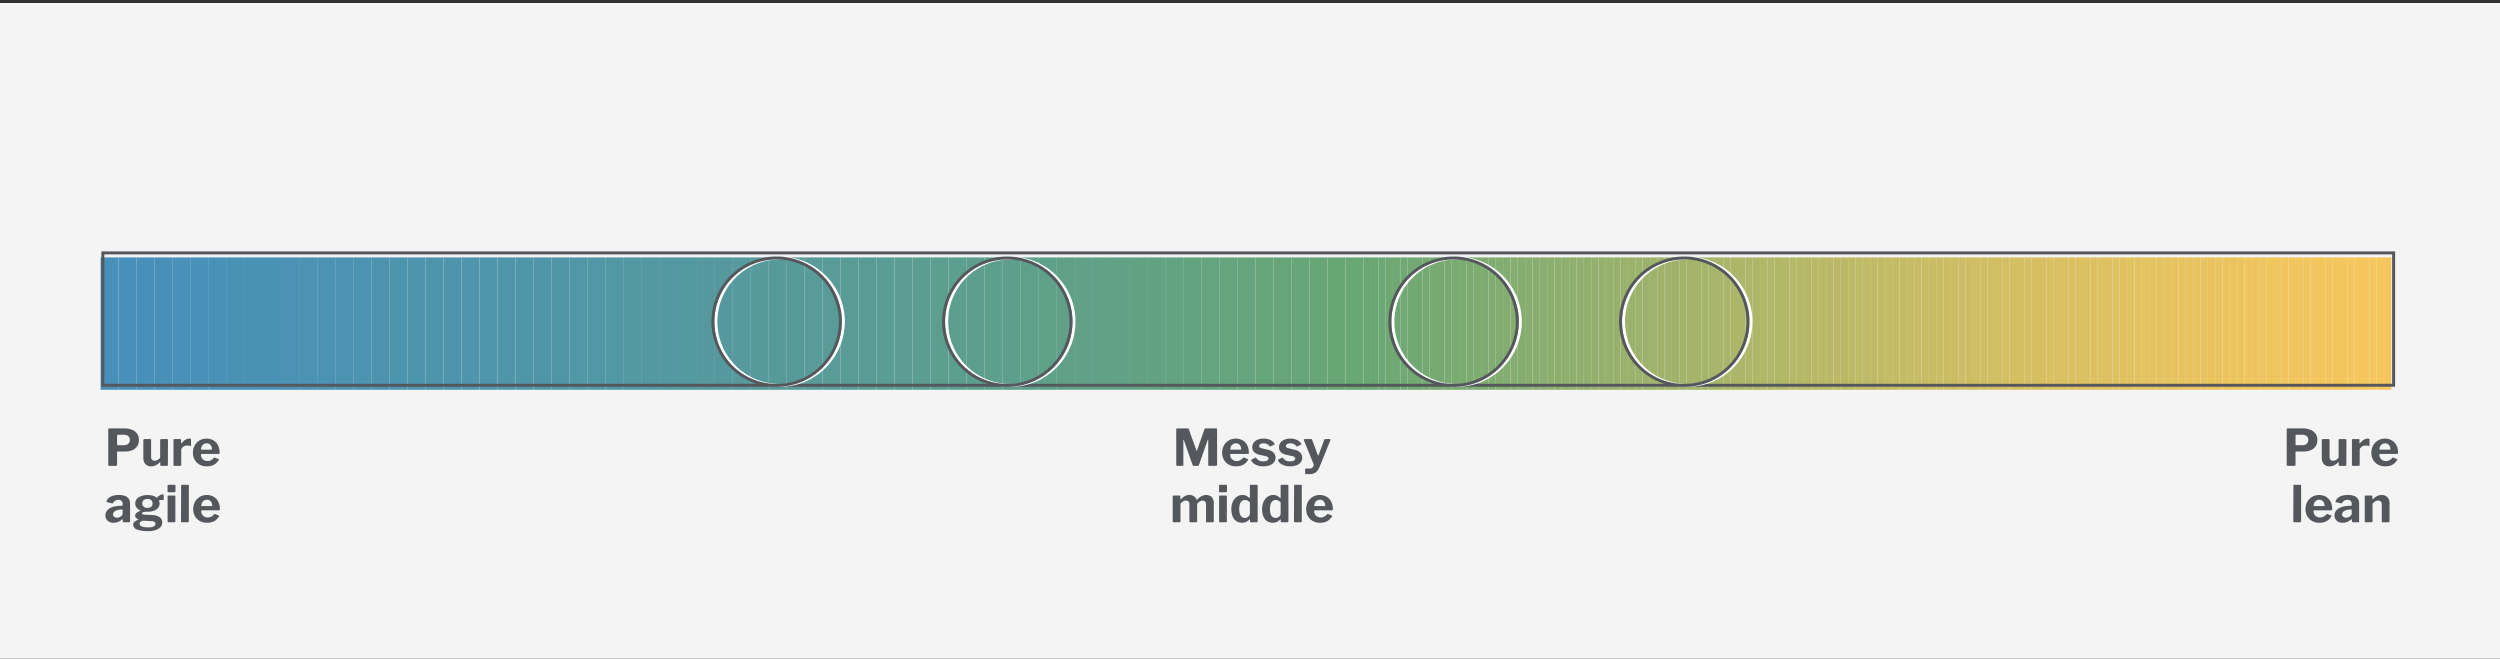 <svg xmlns="http://www.w3.org/2000/svg" xmlns:xlink="http://www.w3.org/1999/xlink" viewBox="0 0 841.89 221.793"><rect x="0" y="0" width="841.89" height="221.793" fill="#333333" stroke="none"/><defs><style>.cls-1{fill:none;}.cls-2{fill:#f4f4f5;}.cls-3{clip-path:url(#clip-path);}.cls-4{fill:#4890ba;}.cls-5{fill:#4890b9;}.cls-6{fill:#4990b9;}.cls-7{fill:#4991b8;}.cls-8{fill:#4991b7;}.cls-9{fill:#4a91b6;}.cls-10{fill:#4a92b5;}.cls-11{fill:#4b92b4;}.cls-12{fill:#4b92b3;}.cls-13{fill:#4c92b3;}.cls-14{fill:#4c93b2;}.cls-15{fill:#4c93b1;}.cls-16{fill:#4d93b0;}.cls-17{fill:#4d94af;}.cls-18{fill:#4d94ae;}.cls-19{fill:#4e94ad;}.cls-20{fill:#4f95ac;}.cls-21{fill:#4f95ab;}.cls-22{fill:#5095aa;}.cls-23{fill:#5096a9;}.cls-24{fill:#5196a8;}.cls-25{fill:#5196a7;}.cls-26{fill:#5197a6;}.cls-27{fill:#5297a5;}.cls-28{fill:#5297a4;}.cls-29{fill:#5398a3;}.cls-30{fill:#5398a2;}.cls-31{fill:#5498a1;}.cls-32{fill:#5499a0;}.cls-33{fill:#55999f;}.cls-34{fill:#55999e;}.cls-35{fill:#569a9d;}.cls-36{fill:#569a9c;}.cls-37{fill:#579a9a;}.cls-38{fill:#579b99;}.cls-39{fill:#589b98;}.cls-40{fill:#589b97;}.cls-41{fill:#599c96;}.cls-42{fill:#599c95;}.cls-43{fill:#5a9d94;}.cls-44{fill:#5b9d93;}.cls-45{fill:#5b9d91;}.cls-46{fill:#5c9e90;}.cls-47{fill:#5c9e8f;}.cls-48{fill:#5d9e8e;}.cls-49{fill:#5d9f8d;}.cls-50{fill:#5e9f8c;}.cls-51{fill:#5ea08a;}.cls-52{fill:#5fa089;}.cls-53{fill:#60a088;}.cls-54{fill:#60a187;}.cls-55{fill:#61a186;}.cls-56{fill:#61a284;}.cls-57{fill:#62a283;}.cls-58{fill:#62a282;}.cls-59{fill:#63a381;}.cls-60{fill:#64a37f;}.cls-61{fill:#64a47e;}.cls-62{fill:#65a47d;}.cls-63{fill:#65a47c;}.cls-64{fill:#66a57a;}.cls-65{fill:#67a579;}.cls-66{fill:#67a678;}.cls-67{fill:#68a677;}.cls-68{fill:#68a775;}.cls-69{fill:#69a774;}.cls-70{fill:#6aa774;}.cls-71{fill:#6ca874;}.cls-72{fill:#6da873;}.cls-73{fill:#6fa873;}.cls-74{fill:#70a973;}.cls-75{fill:#72a973;}.cls-76{fill:#73a972;}.cls-77{fill:#74aa72;}.cls-78{fill:#76aa72;}.cls-79{fill:#77aa72;}.cls-80{fill:#79aa71;}.cls-81{fill:#7aab71;}.cls-82{fill:#7bab71;}.cls-83{fill:#7dab71;}.cls-84{fill:#7eac71;}.cls-85{fill:#7fac70;}.cls-86{fill:#81ac70;}.cls-87{fill:#82ad70;}.cls-88{fill:#83ad70;}.cls-89{fill:#85ad6f;}.cls-90{fill:#86ad6f;}.cls-91{fill:#88ae6f;}.cls-92{fill:#89ae6f;}.cls-93{fill:#8aae6f;}.cls-94{fill:#8caf6e;}.cls-95{fill:#8daf6e;}.cls-96{fill:#8eaf6e;}.cls-97{fill:#8fb06e;}.cls-98{fill:#91b06d;}.cls-99{fill:#92b06d;}.cls-100{fill:#93b06d;}.cls-101{fill:#95b16d;}.cls-102{fill:#96b16d;}.cls-103{fill:#97b16c;}.cls-104{fill:#98b26c;}.cls-105{fill:#9ab26c;}.cls-106{fill:#9bb26c;}.cls-107{fill:#9cb26c;}.cls-108{fill:#9eb36b;}.cls-109{fill:#9fb36b;}.cls-110{fill:#a0b36b;}.cls-111{fill:#a1b36b;}.cls-112{fill:#a2b46b;}.cls-113{fill:#a4b46a;}.cls-114{fill:#a5b46a;}.cls-115{fill:#a6b56a;}.cls-116{fill:#a7b56a;}.cls-117{fill:#a9b56a;}.cls-118{fill:#aab569;}.cls-119{fill:#abb669;}.cls-120{fill:#acb669;}.cls-121{fill:#adb669;}.cls-122{fill:#aeb669;}.cls-123{fill:#b0b768;}.cls-124{fill:#b1b768;}.cls-125{fill:#b2b768;}.cls-126{fill:#b3b768;}.cls-127{fill:#b4b868;}.cls-128{fill:#b5b867;}.cls-129{fill:#b7b867;}.cls-130{fill:#b8b867;}.cls-131{fill:#b9b967;}.cls-132{fill:#bab967;}.cls-133{fill:#bbb967;}.cls-134{fill:#bcb966;}.cls-135{fill:#bdba66;}.cls-136{fill:#beba66;}.cls-137{fill:#bfba66;}.cls-138{fill:#c0ba66;}.cls-139{fill:#c1bb65;}.cls-140{fill:#c3bb65;}.cls-141{fill:#c4bb65;}.cls-142{fill:#c5bb65;}.cls-143{fill:#c6bc65;}.cls-144{fill:#c7bc65;}.cls-145{fill:#c8bc64;}.cls-146{fill:#c9bc64;}.cls-147{fill:#cabc64;}.cls-148{fill:#cbbd64;}.cls-149{fill:#ccbd64;}.cls-150{fill:#cdbd64;}.cls-151{fill:#cebd63;}.cls-152{fill:#cfbe63;}.cls-153{fill:#d0be63;}.cls-154{fill:#d1be63;}.cls-155{fill:#d2be63;}.cls-156{fill:#d3be63;}.cls-157{fill:#d4bf62;}.cls-158{fill:#d5bf62;}.cls-159{fill:#d6bf62;}.cls-160{fill:#d7bf62;}.cls-161{fill:#d8c062;}.cls-162{fill:#d9c062;}.cls-163{fill:#dac061;}.cls-164{fill:#dbc061;}.cls-165{fill:#dcc061;}.cls-166{fill:#dcc161;}.cls-167{fill:#ddc161;}.cls-168{fill:#dec161;}.cls-169{fill:#dfc161;}.cls-170{fill:#e0c160;}.cls-171{fill:#e1c160;}.cls-172{fill:#e1c260;}.cls-173{fill:#e2c260;}.cls-174{fill:#e3c260;}.cls-175{fill:#e4c260;}.cls-176{fill:#e5c260;}.cls-177{fill:#e5c360;}.cls-178{fill:#e6c35f;}.cls-179{fill:#e7c35f;}.cls-180{fill:#e8c35f;}.cls-181{fill:#e9c35f;}.cls-182{fill:#eac35f;}.cls-183{fill:#eac45f;}.cls-184{fill:#ebc45f;}.cls-185{fill:#ecc45f;}.cls-186{fill:#ecc45e;}.cls-187{fill:#edc45e;}.cls-188{fill:#eec45e;}.cls-189{fill:#efc55e;}.cls-190{fill:#f0c55e;}.cls-191{fill:#f1c55e;}.cls-192{fill:#f2c55e;}.cls-193{fill:#f2c55d;}.cls-194{fill:#f3c55d;}.cls-195{fill:#f3c65d;}.cls-196{fill:#f4c65d;}.cls-197{fill:#f5c65d;}.cls-198{fill:#54575c;}.cls-199{fill:#fff;}</style><clipPath id="clip-path"><rect class="cls-1" x="33.883" y="86.683" width="771.427" height="44.58"/></clipPath></defs><g id="Layer_3" data-name="Layer 3"><rect class="cls-2" y="1.016" width="841.89" height="220.777"/><g class="cls-3"><rect class="cls-4" x="33.883" y="86.683" width="6.076" height="44.58"/><rect class="cls-4" x="39.959" y="86.683" width="6.076" height="44.58"/><rect class="cls-5" x="46.035" y="86.683" width="6.076" height="44.58"/><rect class="cls-6" x="52.111" y="86.683" width="6.076" height="44.58"/><rect class="cls-7" x="58.187" y="86.683" width="6.076" height="44.58"/><rect class="cls-7" x="64.263" y="86.683" width="6.076" height="44.58"/><rect class="cls-8" x="70.339" y="86.683" width="6.076" height="44.58"/><rect class="cls-9" x="76.415" y="86.683" width="6.076" height="44.58"/><rect class="cls-9" x="82.491" y="86.683" width="6.076" height="44.58"/><rect class="cls-10" x="88.567" y="86.683" width="6.076" height="44.58"/><rect class="cls-11" x="94.643" y="86.683" width="6.076" height="44.58"/><rect class="cls-12" x="100.719" y="86.683" width="6.076" height="44.58"/><rect class="cls-13" x="106.794" y="86.683" width="6.076" height="44.58"/><rect class="cls-14" x="112.87" y="86.683" width="6.076" height="44.58"/><rect class="cls-15" x="118.946" y="86.683" width="6.076" height="44.58"/><rect class="cls-16" x="125.022" y="86.683" width="6.076" height="44.58"/><rect class="cls-17" x="131.098" y="86.683" width="6.076" height="44.58"/><rect class="cls-18" x="137.174" y="86.683" width="6.076" height="44.58"/><rect class="cls-19" x="143.25" y="86.683" width="6.076" height="44.58"/><rect class="cls-19" x="149.326" y="86.683" width="6.076" height="44.58"/><rect class="cls-20" x="155.402" y="86.683" width="6.076" height="44.58"/><rect class="cls-21" x="161.478" y="86.683" width="6.076" height="44.58"/><rect class="cls-22" x="167.554" y="86.683" width="6.076" height="44.58"/><rect class="cls-23" x="173.63" y="86.683" width="6.076" height="44.58"/><rect class="cls-24" x="179.706" y="86.683" width="6.076" height="44.58"/><rect class="cls-25" x="185.782" y="86.683" width="6.076" height="44.58"/><rect class="cls-26" x="191.858" y="86.683" width="6.076" height="44.58"/><rect class="cls-27" x="197.934" y="86.683" width="6.076" height="44.58"/><rect class="cls-28" x="204.01" y="86.683" width="6.076" height="44.58"/><rect class="cls-29" x="210.086" y="86.683" width="6.076" height="44.58"/><rect class="cls-30" x="216.162" y="86.683" width="6.076" height="44.58"/><rect class="cls-31" x="222.238" y="86.683" width="6.076" height="44.58"/><rect class="cls-32" x="228.314" y="86.683" width="6.076" height="44.58"/><rect class="cls-33" x="234.39" y="86.683" width="6.076" height="44.58"/><rect class="cls-34" x="240.466" y="86.683" width="6.076" height="44.58"/><rect class="cls-35" x="246.542" y="86.683" width="6.076" height="44.58"/><rect class="cls-36" x="252.618" y="86.683" width="6.076" height="44.58"/><rect class="cls-37" x="258.694" y="86.683" width="6.076" height="44.58"/><rect class="cls-38" x="264.77" y="86.683" width="6.076" height="44.58"/><rect class="cls-39" x="270.846" y="86.683" width="6.076" height="44.58"/><rect class="cls-40" x="276.922" y="86.683" width="6.076" height="44.58"/><rect class="cls-41" x="282.998" y="86.683" width="6.076" height="44.58"/><rect class="cls-42" x="289.074" y="86.683" width="6.076" height="44.58"/><rect class="cls-43" x="295.15" y="86.683" width="6.076" height="44.58"/><rect class="cls-44" x="301.226" y="86.683" width="6.076" height="44.58"/><rect class="cls-45" x="307.302" y="86.683" width="6.076" height="44.58"/><rect class="cls-46" x="313.378" y="86.683" width="6.076" height="44.58"/><rect class="cls-47" x="319.454" y="86.683" width="6.076" height="44.58"/><rect class="cls-48" x="325.53" y="86.683" width="6.076" height="44.58"/><rect class="cls-49" x="331.606" y="86.683" width="6.076" height="44.58"/><rect class="cls-50" x="337.681" y="86.683" width="6.076" height="44.58"/><rect class="cls-51" x="343.757" y="86.683" width="6.076" height="44.58"/><rect class="cls-52" x="349.833" y="86.683" width="6.076" height="44.58"/><rect class="cls-53" x="355.909" y="86.683" width="6.076" height="44.58"/><rect class="cls-54" x="361.985" y="86.683" width="6.076" height="44.58"/><rect class="cls-55" x="368.061" y="86.683" width="6.076" height="44.58"/><rect class="cls-56" x="374.137" y="86.683" width="6.076" height="44.58"/><rect class="cls-57" x="380.213" y="86.683" width="6.076" height="44.58"/><rect class="cls-58" x="386.289" y="86.683" width="6.076" height="44.58"/><rect class="cls-59" x="392.365" y="86.683" width="6.076" height="44.58"/><rect class="cls-60" x="398.441" y="86.683" width="6.076" height="44.58"/><rect class="cls-61" x="404.517" y="86.683" width="6.076" height="44.58"/><rect class="cls-62" x="410.593" y="86.683" width="6.076" height="44.58"/><rect class="cls-63" x="416.669" y="86.683" width="6.076" height="44.58"/><rect class="cls-64" x="422.745" y="86.683" width="6.076" height="44.58"/><rect class="cls-65" x="428.821" y="86.683" width="6.076" height="44.58"/><rect class="cls-66" x="434.897" y="86.683" width="6.076" height="44.58"/><rect class="cls-67" x="440.973" y="86.683" width="6.076" height="44.58"/><rect class="cls-68" x="447.049" y="86.683" width="6.076" height="44.58"/><rect class="cls-69" x="453.125" y="86.683" width="6.076" height="44.58"/><rect class="cls-69" x="459.201" y="86.683" width="2.472" height="44.58"/><rect class="cls-70" x="461.673" y="86.683" width="2.472" height="44.58"/><rect class="cls-71" x="464.145" y="86.683" width="2.472" height="44.58"/><rect class="cls-72" x="466.618" y="86.683" width="2.472" height="44.58"/><rect class="cls-73" x="469.09" y="86.683" width="2.472" height="44.58"/><rect class="cls-74" x="471.562" y="86.683" width="2.472" height="44.58"/><rect class="cls-75" x="474.034" y="86.683" width="2.472" height="44.58"/><rect class="cls-76" x="476.506" y="86.683" width="2.472" height="44.58"/><rect class="cls-77" x="478.979" y="86.683" width="2.472" height="44.58"/><rect class="cls-78" x="481.451" y="86.683" width="2.472" height="44.58"/><rect class="cls-79" x="483.923" y="86.683" width="2.472" height="44.58"/><rect class="cls-80" x="486.395" y="86.683" width="2.472" height="44.58"/><rect class="cls-81" x="488.867" y="86.683" width="2.472" height="44.58"/><rect class="cls-82" x="491.34" y="86.683" width="2.472" height="44.58"/><rect class="cls-83" x="493.812" y="86.683" width="2.472" height="44.58"/><rect class="cls-84" x="496.284" y="86.683" width="2.472" height="44.58"/><rect class="cls-85" x="498.756" y="86.683" width="2.472" height="44.58"/><rect class="cls-86" x="501.229" y="86.683" width="2.472" height="44.58"/><rect class="cls-87" x="503.701" y="86.683" width="2.472" height="44.58"/><rect class="cls-88" x="506.173" y="86.683" width="2.472" height="44.58"/><rect class="cls-89" x="508.645" y="86.683" width="2.472" height="44.58"/><rect class="cls-90" x="511.117" y="86.683" width="2.472" height="44.58"/><rect class="cls-91" x="513.59" y="86.683" width="2.472" height="44.58"/><rect class="cls-92" x="516.062" y="86.683" width="2.472" height="44.58"/><rect class="cls-93" x="518.534" y="86.683" width="2.472" height="44.58"/><rect class="cls-94" x="521.006" y="86.683" width="2.472" height="44.58"/><rect class="cls-95" x="523.478" y="86.683" width="2.472" height="44.58"/><rect class="cls-96" x="525.951" y="86.683" width="2.472" height="44.58"/><rect class="cls-97" x="528.423" y="86.683" width="2.472" height="44.58"/><rect class="cls-98" x="530.895" y="86.683" width="2.472" height="44.58"/><rect class="cls-99" x="533.367" y="86.683" width="2.472" height="44.58"/><rect class="cls-100" x="535.839" y="86.683" width="2.472" height="44.58"/><rect class="cls-101" x="538.312" y="86.683" width="2.472" height="44.58"/><rect class="cls-102" x="540.784" y="86.683" width="2.472" height="44.58"/><rect class="cls-103" x="543.256" y="86.683" width="2.472" height="44.58"/><rect class="cls-104" x="545.728" y="86.683" width="2.472" height="44.58"/><rect class="cls-105" x="548.2" y="86.683" width="2.472" height="44.58"/><rect class="cls-106" x="550.673" y="86.683" width="2.472" height="44.58"/><rect class="cls-107" x="553.145" y="86.683" width="2.472" height="44.58"/><rect class="cls-108" x="555.617" y="86.683" width="2.472" height="44.58"/><rect class="cls-109" x="558.089" y="86.683" width="2.472" height="44.58"/><rect class="cls-110" x="560.562" y="86.683" width="2.472" height="44.58"/><rect class="cls-111" x="563.034" y="86.683" width="2.472" height="44.58"/><rect class="cls-112" x="565.506" y="86.683" width="2.472" height="44.58"/><rect class="cls-113" x="567.978" y="86.683" width="2.472" height="44.58"/><rect class="cls-114" x="570.45" y="86.683" width="2.472" height="44.58"/><rect class="cls-115" x="572.923" y="86.683" width="2.472" height="44.58"/><rect class="cls-116" x="575.395" y="86.683" width="2.472" height="44.58"/><rect class="cls-117" x="577.867" y="86.683" width="2.472" height="44.58"/><rect class="cls-118" x="580.339" y="86.683" width="2.472" height="44.58"/><rect class="cls-119" x="582.811" y="86.683" width="2.472" height="44.58"/><rect class="cls-120" x="585.284" y="86.683" width="2.472" height="44.58"/><rect class="cls-121" x="587.756" y="86.683" width="2.472" height="44.58"/><rect class="cls-122" x="590.228" y="86.683" width="2.472" height="44.58"/><rect class="cls-123" x="592.7" y="86.683" width="2.472" height="44.58"/><rect class="cls-124" x="595.172" y="86.683" width="2.472" height="44.58"/><rect class="cls-125" x="597.645" y="86.683" width="2.472" height="44.58"/><rect class="cls-126" x="600.117" y="86.683" width="2.472" height="44.58"/><rect class="cls-127" x="602.589" y="86.683" width="2.472" height="44.58"/><rect class="cls-128" x="605.061" y="86.683" width="2.472" height="44.58"/><rect class="cls-129" x="607.533" y="86.683" width="2.472" height="44.58"/><rect class="cls-130" x="610.006" y="86.683" width="2.472" height="44.58"/><rect class="cls-131" x="612.478" y="86.683" width="2.472" height="44.58"/><rect class="cls-132" x="614.95" y="86.683" width="2.472" height="44.58"/><rect class="cls-133" x="617.422" y="86.683" width="2.472" height="44.58"/><rect class="cls-134" x="619.894" y="86.683" width="2.472" height="44.58"/><rect class="cls-135" x="622.367" y="86.683" width="2.472" height="44.58"/><rect class="cls-136" x="624.839" y="86.683" width="2.472" height="44.58"/><rect class="cls-137" x="627.311" y="86.683" width="2.472" height="44.58"/><rect class="cls-138" x="629.783" y="86.683" width="2.472" height="44.58"/><rect class="cls-139" x="632.256" y="86.683" width="2.472" height="44.58"/><rect class="cls-140" x="634.728" y="86.683" width="2.472" height="44.58"/><rect class="cls-141" x="637.2" y="86.683" width="2.472" height="44.58"/><rect class="cls-142" x="639.672" y="86.683" width="2.472" height="44.58"/><rect class="cls-143" x="642.144" y="86.683" width="2.472" height="44.58"/><rect class="cls-144" x="644.617" y="86.683" width="2.472" height="44.58"/><rect class="cls-145" x="647.089" y="86.683" width="2.472" height="44.58"/><rect class="cls-146" x="649.561" y="86.683" width="2.472" height="44.58"/><rect class="cls-147" x="652.033" y="86.683" width="2.472" height="44.58"/><rect class="cls-148" x="654.505" y="86.683" width="2.472" height="44.58"/><rect class="cls-149" x="656.978" y="86.683" width="2.472" height="44.58"/><rect class="cls-150" x="659.45" y="86.683" width="2.472" height="44.58"/><rect class="cls-151" x="661.922" y="86.683" width="2.472" height="44.58"/><rect class="cls-152" x="664.394" y="86.683" width="2.472" height="44.58"/><rect class="cls-153" x="666.866" y="86.683" width="2.472" height="44.58"/><rect class="cls-154" x="669.339" y="86.683" width="2.472" height="44.58"/><rect class="cls-155" x="671.811" y="86.683" width="2.472" height="44.58"/><rect class="cls-156" x="674.283" y="86.683" width="2.472" height="44.58"/><rect class="cls-157" x="676.755" y="86.683" width="2.472" height="44.58"/><rect class="cls-157" x="679.227" y="86.683" width="2.472" height="44.58"/><rect class="cls-158" x="681.7" y="86.683" width="2.472" height="44.58"/><rect class="cls-159" x="684.172" y="86.683" width="2.472" height="44.58"/><rect class="cls-160" x="686.644" y="86.683" width="2.472" height="44.58"/><rect class="cls-161" x="689.116" y="86.683" width="2.472" height="44.58"/><rect class="cls-162" x="691.589" y="86.683" width="2.472" height="44.58"/><rect class="cls-163" x="694.061" y="86.683" width="2.472" height="44.58"/><rect class="cls-164" x="696.533" y="86.683" width="2.472" height="44.58"/><rect class="cls-165" x="699.005" y="86.683" width="2.472" height="44.58"/><rect class="cls-166" x="701.477" y="86.683" width="2.472" height="44.58"/><rect class="cls-167" x="703.95" y="86.683" width="2.472" height="44.58"/><rect class="cls-168" x="706.422" y="86.683" width="2.472" height="44.58"/><rect class="cls-169" x="708.894" y="86.683" width="2.472" height="44.58"/><rect class="cls-170" x="711.366" y="86.683" width="2.472" height="44.58"/><rect class="cls-171" x="713.838" y="86.683" width="2.472" height="44.58"/><rect class="cls-172" x="716.311" y="86.683" width="2.472" height="44.58"/><rect class="cls-173" x="718.783" y="86.683" width="2.472" height="44.58"/><rect class="cls-174" x="721.255" y="86.683" width="2.472" height="44.58"/><rect class="cls-175" x="723.727" y="86.683" width="2.472" height="44.58"/><rect class="cls-176" x="726.199" y="86.683" width="2.472" height="44.58"/><rect class="cls-177" x="728.672" y="86.683" width="2.472" height="44.58"/><rect class="cls-178" x="731.144" y="86.683" width="2.472" height="44.58"/><rect class="cls-179" x="733.616" y="86.683" width="2.472" height="44.58"/><rect class="cls-180" x="736.088" y="86.683" width="2.472" height="44.58"/><rect class="cls-180" x="738.56" y="86.683" width="2.472" height="44.58"/><rect class="cls-181" x="741.033" y="86.683" width="2.472" height="44.58"/><rect class="cls-182" x="743.505" y="86.683" width="2.472" height="44.58"/><rect class="cls-183" x="745.977" y="86.683" width="2.472" height="44.58"/><rect class="cls-184" x="748.449" y="86.683" width="2.472" height="44.58"/><rect class="cls-185" x="750.922" y="86.683" width="2.472" height="44.58"/><rect class="cls-186" x="753.394" y="86.683" width="2.472" height="44.58"/><rect class="cls-187" x="755.866" y="86.683" width="2.472" height="44.58"/><rect class="cls-187" x="758.338" y="86.683" width="2.472" height="44.58"/><rect class="cls-188" x="760.81" y="86.683" width="2.472" height="44.58"/><rect class="cls-189" x="763.283" y="86.683" width="2.472" height="44.58"/><rect class="cls-189" x="765.755" y="86.683" width="2.472" height="44.58"/><rect class="cls-190" x="768.227" y="86.683" width="2.472" height="44.58"/><rect class="cls-190" x="770.699" y="86.683" width="2.472" height="44.58"/><rect class="cls-191" x="773.171" y="86.683" width="2.472" height="44.58"/><rect class="cls-191" x="775.644" y="86.683" width="2.472" height="44.58"/><rect class="cls-192" x="778.116" y="86.683" width="2.472" height="44.58"/><rect class="cls-193" x="780.588" y="86.683" width="2.472" height="44.58"/><rect class="cls-194" x="783.06" y="86.683" width="2.472" height="44.58"/><rect class="cls-195" x="785.532" y="86.683" width="2.472" height="44.58"/><rect class="cls-195" x="788.005" y="86.683" width="2.472" height="44.58"/><rect class="cls-196" x="790.477" y="86.683" width="2.472" height="44.58"/><rect class="cls-196" x="792.949" y="86.683" width="2.472" height="44.58"/><rect class="cls-196" x="795.421" y="86.683" width="2.472" height="44.58"/><rect class="cls-197" x="797.893" y="86.683" width="2.472" height="44.58"/><rect class="cls-197" x="800.366" y="86.683" width="2.472" height="44.58"/><rect class="cls-197" x="802.838" y="86.683" width="2.472" height="44.58"/></g><path class="cls-198" d="M806.569,130.245H34.141V84.665H806.569Zm-771.428-1H805.569V85.665H35.141Z"/><path class="cls-198" d="M46.182,150.303a3.701,3.701,0,0,1-1.624,1.301,6.017,6.017,0,0,1-2.388.441H39.62a.165.165,0,0,0-.187.188v4.25q0,.391-.442.391H36.815a.295.295,0,0,1-.356-.34V144.582c0-.215.09-.323.271-.323H41.83a7.054,7.054,0,0,1,2.491.425,3.954,3.954,0,0,1,1.793,1.292,3.535,3.535,0,0,1,.663,2.211A3.627,3.627,0,0,1,46.182,150.303Zm-2.72-3.146a1.518,1.518,0,0,0-.731-.569,2.971,2.971,0,0,0-1.088-.187H39.757c-.216,0-.323.096-.323.289v2.906c0,.216.079.323.238.323h2.091a2.05,2.05,0,0,0,1.428-.476,1.675,1.675,0,0,0,.527-1.31A1.729,1.729,0,0,0,43.463,147.157Z"/><path class="cls-198" d="M53.076,154.876a3.673,3.673,0,0,0,.858-.723v-5.899q0-.391.442-.391h1.836a.316.316,0,0,1,.357.356l-.034,8.348q0,.306-.272.306H54.241c-.17,0-.256-.096-.256-.289v-.833c0-.068-.017-.11-.051-.127-.034-.018-.079.003-.136.059a4.705,4.705,0,0,1-1.42,1.046,3.645,3.645,0,0,1-1.504.314,2.717,2.717,0,0,1-1.335-.323,2.317,2.317,0,0,1-.926-.943,3.003,3.003,0,0,1-.341-1.471v-6.034a.361.361,0,0,1,.408-.408h1.887q.324,0,.323.356v5.712a1.242,1.242,0,0,0,.314.893,1.148,1.148,0,0,0,.876.332A1.906,1.906,0,0,0,53.076,154.876Z"/><path class="cls-198" d="M58.507,156.788a.346.346,0,0,1-.085-.255v-8.347q0-.324.272-.323h1.989c.181,0,.271.096.271.289v1.003a.117.117,0,0,0,.077.127q.076.026.161-.076a4.143,4.143,0,0,1,.773-.799,3.751,3.751,0,0,1,.893-.527,2.311,2.311,0,0,1,.867-.187c.408,0,.611.096.611.289v1.972c0,.182-.085.255-.255.221a3.363,3.363,0,0,0-.629-.11c-.215-.017-.402-.025-.561-.025a1.89,1.89,0,0,0-.638.119,2.034,2.034,0,0,0-.604.34,2.162,2.162,0,0,0-.442.476.966.966,0,0,0-.17.544v4.965q0,.391-.441.391H58.779A.373.373,0,0,1,58.507,156.788Z"/><path class="cls-198" d="M67.968,154.246a2.023,2.023,0,0,0,.799.748,2.394,2.394,0,0,0,1.131.264,2.462,2.462,0,0,0,1.131-.264,3.554,3.554,0,0,0,1.045-.875.245.245,0,0,1,.119-.076.386.386,0,0,1,.188.059l1.224.511c.158.067.176.182.051.34a5.561,5.561,0,0,1-1.139,1.241,3.739,3.739,0,0,1-1.317.654,6.248,6.248,0,0,1-1.624.195,4.762,4.762,0,0,1-2.362-.578,4.278,4.278,0,0,1-1.641-1.606,4.565,4.565,0,0,1-.604-2.354,5.007,5.007,0,0,1,.62-2.541,4.438,4.438,0,0,1,1.657-1.675,4.783,4.783,0,0,1,4.573-.025,4.059,4.059,0,0,1,1.556,1.623,5.337,5.337,0,0,1,.569,2.567.962.962,0,0,1-.034.289c-.022.067-.107.107-.255.119H67.874a.179.179,0,0,0-.152.067.338.338,0,0,0-.051.204A2.081,2.081,0,0,0,67.968,154.246Zm3.12-2.813a.424.424,0,0,0,.237-.042c.034-.028.051-.094.051-.195a2.127,2.127,0,0,0-.195-.867,1.879,1.879,0,0,0-.578-.739,1.544,1.544,0,0,0-.978-.298,1.873,1.873,0,0,0-1.003.272,1.785,1.785,0,0,0-.68.756A2.448,2.448,0,0,0,67.704,151.416Z"/><path class="cls-198" d="M39.773,175.763a3.802,3.802,0,0,1-1.505.28,2.842,2.842,0,0,1-2.031-.697,2.342,2.342,0,0,1-.739-1.784,2.523,2.523,0,0,1,.595-1.666,3.854,3.854,0,0,1,1.7-1.114,8.356,8.356,0,0,1,2.635-.434l.595-.051a.356.356,0,0,0,.188-.051.201.201,0,0,0,.085-.188v-.356a1.352,1.352,0,0,0-.374-1.012,1.473,1.473,0,0,0-1.071-.365,2.187,2.187,0,0,0-.978.229,1.89,1.89,0,0,0-.79.79.289.289,0,0,1-.119.153.466.466,0,0,1-.255,0l-1.7-.391a.245.245,0,0,1-.145-.111c-.028-.051-.009-.161.06-.331a2.813,2.813,0,0,1,1.471-1.487,6.103,6.103,0,0,1,2.575-.484,5.822,5.822,0,0,1,2.244.356,2.466,2.466,0,0,1,1.207.995,2.888,2.888,0,0,1,.374,1.487V175.499a.474.474,0,0,1-.068.289.312.312,0,0,1-.255.085h-1.751a.276.276,0,0,1-.264-.136.825.825,0,0,1-.093-.34l-.034-.374c-.023-.204-.147-.21-.374-.018A4.273,4.273,0,0,1,39.773,175.763Zm1.267-4.19-.477.034a4.307,4.307,0,0,0-.884.127,3.387,3.387,0,0,0-.799.306,1.863,1.863,0,0,0-.587.493,1.103,1.103,0,0,0-.229.688.994.994,0,0,0,.357.808,1.496,1.496,0,0,0,.986.298,1.972,1.972,0,0,0,.756-.136,2.347,2.347,0,0,0,.569-.323,2.406,2.406,0,0,0,.408-.442.789.789,0,0,0,.153-.459v-1.104C41.295,171.669,41.21,171.572,41.04,171.572Z"/><path class="cls-198" d="M55.039,166.557a.382.382,0,0,1,.093.289V168.002a.441.441,0,0,1-.102.332.323.323,0,0,1-.289.059,3.967,3.967,0,0,0-.434-.042,1.437,1.437,0,0,0-.365.025q-.46.069-.34.391c.022.103.054.216.093.341a1.382,1.382,0,0,1,.06.425,2.38,2.38,0,0,1-.45,1.402,3.01,3.01,0,0,1-1.368,1.012,6.073,6.073,0,0,1-2.278.374,6.177,6.177,0,0,0-1.088.076,1.533,1.533,0,0,0-.587.204.353.353,0,0,0-.179.28.329.329,0,0,0,.264.314,3.17,3.17,0,0,0,.808.128l2.431.136a4.364,4.364,0,0,1,2.533.765,2.109,2.109,0,0,1,.799,1.7,2.448,2.448,0,0,1-1.224,2.108,6.526,6.526,0,0,1-3.604.815,9.655,9.655,0,0,1-3.706-.544,1.76,1.76,0,0,1-1.241-1.648,1.191,1.191,0,0,1,.459-.969,3.927,3.927,0,0,1,1.173-.63c.147-.057.147-.118,0-.187a2.334,2.334,0,0,1-.705-.502,1.056,1.056,0,0,1-.281-.756.982.982,0,0,1,.222-.621,2.367,2.367,0,0,1,.595-.519,4.402,4.402,0,0,1,.833-.407.233.233,0,0,0,.119-.094c.022-.04-.006-.076-.085-.11a3.109,3.109,0,0,1-1.225-.952,2.235,2.235,0,0,1-.425-1.36,2.4,2.4,0,0,1,1.097-2.04,5.498,5.498,0,0,1,3.204-.782,5.662,5.662,0,0,1,1.615.204,3.087,3.087,0,0,1,1.105.562.371.371,0,0,0,.246.076.294.294,0,0,0,.213-.11,2.736,2.736,0,0,1,.526-.493,3.06,3.06,0,0,1,.646-.356,1.637,1.637,0,0,1,.595-.137A.353.353,0,0,1,55.039,166.557Zm-6.656,8.807a1.544,1.544,0,0,0-.646.102,1.36,1.36,0,0,0-.51.34.727.727,0,0,0-.204.511.93.93,0,0,0,.289.68,1.949,1.949,0,0,0,.935.442,7.862,7.862,0,0,0,1.734.152,3.899,3.899,0,0,0,1.759-.314.975.975,0,0,0,.604-.893.753.753,0,0,0-.331-.611,1.796,1.796,0,0,0-1.012-.289Zm2.576-4.752a1.397,1.397,0,0,0,.416-1.028,1.542,1.542,0,0,0-.416-1.113,1.759,1.759,0,0,0-1.317-.434,1.811,1.811,0,0,0-1.293.434,1.465,1.465,0,0,0-.459,1.113,1.334,1.334,0,0,0,.459,1.028,1.855,1.855,0,0,0,1.293.417A1.801,1.801,0,0,0,50.959,170.611Z"/><path class="cls-198" d="M59.094,165.35q0,.426-.459.426H56.799a.355.355,0,0,1-.298-.103.474.474,0,0,1-.076-.289v-1.785c0-.227.096-.34.289-.34h2.108c.181,0,.271.108.271.323Zm-.034,10.115a.412.412,0,0,1-.102.314.53.53,0,0,1-.357.094H56.815a.395.395,0,0,1-.297-.085.402.402,0,0,1-.077-.272v-8.329q0-.324.272-.323h2.091c.17,0,.255.096.255.289Z"/><path class="cls-198" d="M63.582,175.465a.408.408,0,0,1-.103.314.525.525,0,0,1-.356.094H61.32q-.374,0-.374-.357l.052-11.934c0-.215.09-.323.271-.323H63.327c.17,0,.255.103.255.307Z"/><path class="cls-198" d="M68.06,173.246a2.023,2.023,0,0,0,.799.748,2.394,2.394,0,0,0,1.131.264,2.462,2.462,0,0,0,1.131-.264,3.554,3.554,0,0,0,1.045-.875.245.245,0,0,1,.119-.076.386.386,0,0,1,.188.059l1.224.511c.158.067.176.182.051.34a5.561,5.561,0,0,1-1.139,1.241,3.739,3.739,0,0,1-1.317.654,6.248,6.248,0,0,1-1.624.195,4.762,4.762,0,0,1-2.362-.578A4.278,4.278,0,0,1,65.664,173.858a4.565,4.565,0,0,1-.604-2.354,5.007,5.007,0,0,1,.62-2.541,4.438,4.438,0,0,1,1.657-1.675,4.783,4.783,0,0,1,4.573-.025,4.06,4.06,0,0,1,1.556,1.623,5.337,5.337,0,0,1,.569,2.567.962.962,0,0,1-.034.289c-.022.067-.107.107-.255.119H67.967a.179.179,0,0,0-.152.067.338.338,0,0,0-.051.204A2.081,2.081,0,0,0,68.06,173.246Zm3.12-2.813a.424.424,0,0,0,.237-.042c.034-.028.051-.094.051-.195a2.127,2.127,0,0,0-.195-.867,1.879,1.879,0,0,0-.578-.739,1.544,1.544,0,0,0-.978-.298,1.873,1.873,0,0,0-1.003.272,1.785,1.785,0,0,0-.68.756,2.448,2.448,0,0,0-.238,1.097Z"/><path class="cls-198" d="M396.105,156.483V144.583c0-.215.096-.323.288-.323H399.913a.556.556,0,0,1,.271.051.363.363,0,0,1,.137.204l2.566,7.123c.034.103.074.15.119.145.045-.005.085-.054.119-.145l2.448-6.986q.101-.391.374-.392h3.655c.17,0,.255.103.255.307v11.899c0,.272-.143.408-.426.408h-2.192a.296.296,0,0,1-.357-.34v-8.466c0-.079-.02-.116-.06-.11-.039.005-.07.048-.093.127l-2.976,8.517a.363.363,0,0,1-.356.272h-1.411a.357.357,0,0,1-.374-.272l-2.941-8.397c-.034-.103-.07-.147-.11-.136-.04.011-.06.062-.06.152v8.348a.36.36,0,0,1-.06.237.326.326,0,0,1-.246.068H396.462C396.224,156.874,396.105,156.744,396.105,156.483Z"/><path class="cls-198" d="M414.575,154.247a2.023,2.023,0,0,0,.799.748,2.394,2.394,0,0,0,1.131.264,2.462,2.462,0,0,0,1.131-.264,3.555,3.555,0,0,0,1.045-.875.245.245,0,0,1,.119-.076.386.386,0,0,1,.188.059l1.224.511c.158.067.176.182.051.34a5.561,5.561,0,0,1-1.139,1.241,3.739,3.739,0,0,1-1.317.654,6.247,6.247,0,0,1-1.624.195,4.762,4.762,0,0,1-2.362-.578,4.278,4.278,0,0,1-1.641-1.606,4.565,4.565,0,0,1-.604-2.354,5.007,5.007,0,0,1,.62-2.541,4.438,4.438,0,0,1,1.657-1.675,4.783,4.783,0,0,1,4.573-.025,4.06,4.06,0,0,1,1.556,1.623,5.337,5.337,0,0,1,.569,2.567.962.962,0,0,1-.034.289c-.022.067-.107.107-.255.119h-5.78a.179.179,0,0,0-.152.067.338.338,0,0,0-.051.204A2.081,2.081,0,0,0,414.575,154.247Zm3.12-2.813a.424.424,0,0,0,.237-.042c.034-.028.051-.094.051-.195a2.127,2.127,0,0,0-.195-.867,1.879,1.879,0,0,0-.578-.739,1.544,1.544,0,0,0-.978-.298,1.873,1.873,0,0,0-1.003.272,1.785,1.785,0,0,0-.68.756,2.449,2.449,0,0,0-.238,1.097Z"/><path class="cls-198" d="M426.722,149.564a2.464,2.464,0,0,0-1.207-.272,2.124,2.124,0,0,0-1.062.246.75.75,0,0,0-.434.672.628.628,0,0,0,.17.417,1.621,1.621,0,0,0,.782.348l1.955.477a3.51,3.51,0,0,1,2.006,1.054,2.522,2.522,0,0,1,.595,1.632,2.42,2.42,0,0,1-.519,1.564,3.285,3.285,0,0,1-1.437.994,5.908,5.908,0,0,1-2.107.349,5.628,5.628,0,0,1-2.567-.535,3.277,3.277,0,0,1-1.479-1.335.455.455,0,0,1-.068-.229.169.169,0,0,1,.103-.161l1.155-.595a.541.541,0,0,1,.264-.077.233.233,0,0,1,.162.094,3.539,3.539,0,0,0,.526.578,2.259,2.259,0,0,0,.766.434,3.296,3.296,0,0,0,1.155.145,3.106,3.106,0,0,0,.858-.11,1.427,1.427,0,0,0,.604-.323.673.673,0,0,0,.222-.502.653.653,0,0,0-.238-.501,2.133,2.133,0,0,0-.884-.366l-1.751-.374a4.056,4.056,0,0,1-1.93-.909,2.131,2.131,0,0,1-.654-1.623,2.655,2.655,0,0,1,.45-1.53,3.002,3.002,0,0,1,1.317-1.046,5.118,5.118,0,0,1,2.074-.382,4.906,4.906,0,0,1,2.235.476,3.248,3.248,0,0,1,1.352,1.139.833.833,0,0,1,.102.213c.023.074-.017.139-.118.195l-1.225.596a.327.327,0,0,1-.212.025.366.366,0,0,1-.179-.128A2.486,2.486,0,0,0,426.722,149.564Z"/><path class="cls-198" d="M435.731,149.564a2.464,2.464,0,0,0-1.207-.272,2.124,2.124,0,0,0-1.062.246.75.75,0,0,0-.434.672.628.628,0,0,0,.17.417,1.621,1.621,0,0,0,.782.348l1.955.477a3.51,3.51,0,0,1,2.006,1.054,2.521,2.521,0,0,1,.595,1.632,2.42,2.42,0,0,1-.519,1.564,3.285,3.285,0,0,1-1.437.994,5.908,5.908,0,0,1-2.107.349,5.628,5.628,0,0,1-2.567-.535,3.277,3.277,0,0,1-1.479-1.335.455.455,0,0,1-.068-.229.169.169,0,0,1,.103-.161l1.155-.595a.541.541,0,0,1,.264-.077.233.233,0,0,1,.162.094,3.539,3.539,0,0,0,.526.578,2.259,2.259,0,0,0,.766.434,3.296,3.296,0,0,0,1.155.145,3.106,3.106,0,0,0,.858-.11,1.427,1.427,0,0,0,.604-.323.673.673,0,0,0,.222-.502.653.653,0,0,0-.238-.501,2.132,2.132,0,0,0-.884-.366l-1.751-.374a4.056,4.056,0,0,1-1.93-.909,2.131,2.131,0,0,1-.654-1.623,2.655,2.655,0,0,1,.45-1.53,3.002,3.002,0,0,1,1.317-1.046,5.118,5.118,0,0,1,2.074-.382,4.906,4.906,0,0,1,2.235.476,3.248,3.248,0,0,1,1.352,1.139.833.833,0,0,1,.102.213c.023.074-.017.139-.118.195l-1.225.596a.327.327,0,0,1-.212.025.366.366,0,0,1-.179-.128A2.486,2.486,0,0,0,435.731,149.564Z"/><path class="cls-198" d="M439.744,159.628a.261.261,0,0,1-.238-.271v-1.31a.243.243,0,0,1,.103-.187.632.632,0,0,1,.391-.085h1.156a1.157,1.157,0,0,0,.587-.153,1.377,1.377,0,0,0,.425-.374,1.438,1.438,0,0,0,.229-.476.632.632,0,0,0-.034-.459l-3.264-8.041a.29.29,0,0,1,.008-.281.282.282,0,0,1,.264-.127h2.143a.385.385,0,0,1,.237.076.364.364,0,0,1,.136.213l1.888,5.065c.034.103.079.156.136.162s.107-.054.153-.179l1.87-5.066a.77.77,0,0,1,.152-.195.32.32,0,0,1,.222-.076h1.462a.245.245,0,0,1,.237.127.27.27,0,0,1,0,.264l-3.484,8.619a7.424,7.424,0,0,1-.74,1.437,3.081,3.081,0,0,1-.841.85,2.878,2.878,0,0,1-1.046.408,7.527,7.527,0,0,1-1.386.11A4.043,4.043,0,0,1,439.744,159.628Z"/><path class="cls-198" d="M394.914,175.534V167.188q0-.324.272-.323h2.04c.17,0,.255.096.255.289v.833a.142.142,0,0,0,.06.136c.04.022.088,0,.145-.068a8.213,8.213,0,0,1,.884-.714,4.075,4.075,0,0,1,.936-.484,2.965,2.965,0,0,1,1.02-.179,2.623,2.623,0,0,1,1.539.434,2.322,2.322,0,0,1,.875,1.147.087.087,0,0,0,.094.06.242.242,0,0,0,.127-.076,5.909,5.909,0,0,1,.893-.791,4.435,4.435,0,0,1,1.028-.552,3.024,3.024,0,0,1,1.071-.204,2.513,2.513,0,0,1,1.896.73,2.766,2.766,0,0,1,.706,2.006v6.035a.361.361,0,0,1-.408.408h-1.888a.338.338,0,0,1-.246-.076.368.368,0,0,1-.076-.264v-5.746a1.229,1.229,0,0,0-.307-.893,1.151,1.151,0,0,0-.866-.314,1.534,1.534,0,0,0-.63.136,3.029,3.029,0,0,0-.561.323,2.579,2.579,0,0,0-.442.408.572.572,0,0,0-.152.229.806.806,0,0,0-.034.246v5.542a.361.361,0,0,1-.408.408h-1.87a.338.338,0,0,1-.246-.076.368.368,0,0,1-.077-.264v-5.746a1.228,1.228,0,0,0-.306-.893,1.177,1.177,0,0,0-.884-.314,1.741,1.741,0,0,0-.936.264,4.076,4.076,0,0,0-.884.79v5.849q0,.391-.441.391h-1.819Q394.914,175.874,394.914,175.534Z"/><path class="cls-198" d="M413.189,165.351q0,.426-.459.426h-1.836a.355.355,0,0,1-.298-.103.474.474,0,0,1-.076-.289v-1.785c0-.227.096-.34.289-.34h2.108c.181,0,.271.108.271.323Zm-.034,10.115a.412.412,0,0,1-.102.314.53.53,0,0,1-.357.094H410.911a.395.395,0,0,1-.297-.085.402.402,0,0,1-.077-.272v-8.329q0-.324.272-.323h2.091c.17,0,.255.096.255.289Z"/><path class="cls-198" d="M421.052,175.798a.299.299,0,0,1-.11-.264v-.477c0-.079-.022-.124-.068-.136a.211.211,0,0,0-.17.068,6.192,6.192,0,0,1-.611.501,2.905,2.905,0,0,1-.8.399,3.647,3.647,0,0,1-2.906-.356,3.404,3.404,0,0,1-1.259-1.539,6.283,6.283,0,0,1-.459-2.558,5.79,5.79,0,0,1,.502-2.491,4.102,4.102,0,0,1,1.352-1.657,3.19,3.19,0,0,1,1.87-.595,3.098,3.098,0,0,1,1.207.221,3.494,3.494,0,0,1,1.02.68c.091.068.162.094.213.077.051-.018.076-.088.076-.213v-3.893q0-.306.272-.307h2.074c.181,0,.271.108.271.323V175.517a.373.373,0,0,1-.085.272.43.43,0,0,1-.306.085h-1.836A.427.427,0,0,1,421.052,175.798Zm-.9-7.208a1.779,1.779,0,0,0-.876-.213,1.732,1.732,0,0,0-1.012.314,1.994,1.994,0,0,0-.696.978,5.055,5.055,0,0,0-.247,1.734,5.113,5.113,0,0,0,.247,1.751,1.935,1.935,0,0,0,.68.96,1.715,1.715,0,0,0,.994.298,1.641,1.641,0,0,0,.851-.221,1.776,1.776,0,0,0,.595-.562,1.289,1.289,0,0,0,.221-.714V169.21A3.069,3.069,0,0,0,420.151,168.59Z"/><path class="cls-198" d="M431.404,175.798a.299.299,0,0,1-.11-.264v-.477c0-.079-.022-.124-.068-.136a.211.211,0,0,0-.17.068,6.193,6.193,0,0,1-.611.501,2.905,2.905,0,0,1-.8.399,3.647,3.647,0,0,1-2.906-.356,3.404,3.404,0,0,1-1.259-1.539,6.283,6.283,0,0,1-.459-2.558,5.79,5.79,0,0,1,.502-2.491,4.102,4.102,0,0,1,1.352-1.657,3.189,3.189,0,0,1,1.87-.595,3.098,3.098,0,0,1,1.207.221,3.494,3.494,0,0,1,1.02.68c.091.068.162.094.213.077.051-.018.076-.088.076-.213v-3.893q0-.306.272-.307h2.074c.181,0,.271.108.271.323V175.517a.373.373,0,0,1-.085.272.43.43,0,0,1-.306.085h-1.836A.427.427,0,0,1,431.404,175.798Zm-.9-7.208a1.779,1.779,0,0,0-.876-.213,1.732,1.732,0,0,0-1.012.314,1.994,1.994,0,0,0-.696.978,5.055,5.055,0,0,0-.247,1.734,5.113,5.113,0,0,0,.247,1.751,1.935,1.935,0,0,0,.68.96,1.715,1.715,0,0,0,.994.298,1.641,1.641,0,0,0,.851-.221,1.776,1.776,0,0,0,.595-.562,1.289,1.289,0,0,0,.221-.714V169.21A3.069,3.069,0,0,0,430.504,168.59Z"/><path class="cls-198" d="M438.384,175.466a.408.408,0,0,1-.103.314.525.525,0,0,1-.356.094H436.122q-.374,0-.374-.357l.052-11.934c0-.215.09-.323.271-.323h2.058c.17,0,.255.103.255.307Z"/><path class="cls-198" d="M442.862,173.247a2.023,2.023,0,0,0,.799.748,2.394,2.394,0,0,0,1.131.264,2.462,2.462,0,0,0,1.131-.264,3.555,3.555,0,0,0,1.045-.875.245.245,0,0,1,.119-.076.386.386,0,0,1,.188.059l1.224.511c.158.067.176.182.051.34a5.561,5.561,0,0,1-1.139,1.241,3.739,3.739,0,0,1-1.317.654,6.247,6.247,0,0,1-1.624.195,4.762,4.762,0,0,1-2.362-.578,4.278,4.278,0,0,1-1.641-1.606,4.565,4.565,0,0,1-.604-2.354,5.007,5.007,0,0,1,.62-2.541,4.438,4.438,0,0,1,1.657-1.675,4.783,4.783,0,0,1,4.573-.025,4.06,4.06,0,0,1,1.556,1.623,5.337,5.337,0,0,1,.569,2.567.962.962,0,0,1-.034.289c-.022.067-.107.107-.255.119h-5.78a.179.179,0,0,0-.152.067.338.338,0,0,0-.051.204A2.081,2.081,0,0,0,442.862,173.247Zm3.12-2.813a.424.424,0,0,0,.237-.042c.034-.028.051-.094.051-.195a2.127,2.127,0,0,0-.195-.867,1.879,1.879,0,0,0-.578-.739,1.544,1.544,0,0,0-.978-.298,1.873,1.873,0,0,0-1.003.272,1.785,1.785,0,0,0-.68.756,2.449,2.449,0,0,0-.238,1.097Z"/><path class="cls-198" d="M779.788,150.303a3.699,3.699,0,0,1-1.625,1.301,6.012,6.012,0,0,1-2.387.441h-2.551a.166.166,0,0,0-.188.188v4.25c0,.261-.146.391-.441.391h-2.176a.296.296,0,0,1-.357-.34V144.583c0-.215.09-.323.271-.323h5.1a7.055,7.055,0,0,1,2.492.425,3.959,3.959,0,0,1,1.793,1.292,3.541,3.541,0,0,1,.662,2.211A3.627,3.627,0,0,1,779.788,150.303Zm-2.721-3.146a1.52,1.52,0,0,0-.73-.569,2.975,2.975,0,0,0-1.088-.187h-1.887c-.217,0-.324.096-.324.289v2.906c0,.216.08.323.238.323h2.092a2.052,2.052,0,0,0,1.428-.476,1.675,1.675,0,0,0,.527-1.31A1.729,1.729,0,0,0,777.067,147.158Z"/><path class="cls-198" d="M786.681,154.876a3.678,3.678,0,0,0,.859-.723v-5.899c0-.261.146-.391.441-.391h1.836a.316.316,0,0,1,.357.356l-.033,8.348c0,.204-.092.306-.273.306h-2.021c-.17,0-.256-.096-.256-.289v-.833c0-.068-.018-.11-.051-.127-.035-.018-.08.003-.137.059a4.692,4.692,0,0,1-1.42,1.046,3.638,3.638,0,0,1-1.504.314,2.714,2.714,0,0,1-1.334-.323,2.317,2.317,0,0,1-.926-.943,2.993,2.993,0,0,1-.342-1.471V148.272a.361.361,0,0,1,.408-.408h1.887c.217,0,.324.119.324.356v5.712a1.238,1.238,0,0,0,.314.893,1.146,1.146,0,0,0,.875.332A1.901,1.901,0,0,0,786.681,154.876Z"/><path class="cls-198" d="M792.112,156.789a.346.346,0,0,1-.086-.255V148.187c0-.216.092-.323.273-.323H794.288c.182,0,.271.096.271.289v1.003a.116.116,0,0,0,.078.127c.051.018.104-.008.16-.076a4.143,4.143,0,0,1,.773-.799,3.771,3.771,0,0,1,.893-.527,2.319,2.319,0,0,1,.867-.187c.408,0,.611.096.611.289v1.972c0,.182-.084.255-.254.221a3.391,3.391,0,0,0-.629-.11c-.215-.017-.402-.025-.561-.025a1.89,1.89,0,0,0-.639.119,2.046,2.046,0,0,0-.604.34,2.156,2.156,0,0,0-.441.476.966.966,0,0,0-.17.544v4.965c0,.261-.148.391-.441.391h-1.82A.371.371,0,0,1,792.112,156.789Z"/><path class="cls-198" d="M801.573,154.247a2.016,2.016,0,0,0,.799.748,2.391,2.391,0,0,0,1.131.264,2.465,2.465,0,0,0,1.131-.264,3.567,3.567,0,0,0,1.045-.875.241.241,0,0,1,.119-.076.391.391,0,0,1,.188.059l1.223.511c.158.067.176.182.051.34a5.538,5.538,0,0,1-1.139,1.241,3.735,3.735,0,0,1-1.316.654,6.25,6.25,0,0,1-1.625.195,4.758,4.758,0,0,1-2.361-.578,4.264,4.264,0,0,1-1.641-1.606,4.565,4.565,0,0,1-.604-2.354,5.006,5.006,0,0,1,.619-2.541,4.441,4.441,0,0,1,1.658-1.675,4.781,4.781,0,0,1,4.572-.025,4.062,4.062,0,0,1,1.557,1.623,5.348,5.348,0,0,1,.568,2.567,1.001,1.001,0,0,1-.033.289c-.023.067-.107.107-.256.119h-5.779a.177.177,0,0,0-.152.067.332.332,0,0,0-.051.204A2.072,2.072,0,0,0,801.573,154.247Zm3.119-2.813a.428.428,0,0,0,.238-.042.265.265,0,0,0,.051-.195,2.127,2.127,0,0,0-.195-.867,1.887,1.887,0,0,0-.578-.739,1.547,1.547,0,0,0-.979-.298,1.872,1.872,0,0,0-1.002.272,1.785,1.785,0,0,0-.68.756,2.435,2.435,0,0,0-.238,1.097Z"/><path class="cls-198" d="M774.917,175.465a.408.408,0,0,1-.102.314.53.53,0,0,1-.357.094h-1.803c-.248,0-.373-.119-.373-.357l.051-11.934c0-.215.09-.323.271-.323H774.663c.17,0,.254.103.254.307Z"/><path class="cls-198" d="M779.395,173.247a2.029,2.029,0,0,0,.799.748,2.396,2.396,0,0,0,1.131.264,2.459,2.459,0,0,0,1.131-.264,3.542,3.542,0,0,0,1.045-.875.249.249,0,0,1,.119-.076.38.38,0,0,1,.188.059l1.225.511c.158.067.176.182.051.34a5.585,5.585,0,0,1-1.139,1.241,3.743,3.743,0,0,1-1.318.654,6.245,6.245,0,0,1-1.623.195,4.766,4.766,0,0,1-2.363-.578,4.291,4.291,0,0,1-1.641-1.606,4.565,4.565,0,0,1-.604-2.354,5.007,5.007,0,0,1,.621-2.541,4.436,4.436,0,0,1,1.656-1.675,4.785,4.785,0,0,1,4.574-.025,4.057,4.057,0,0,1,1.555,1.623,5.326,5.326,0,0,1,.57,2.567.927.927,0,0,1-.035.289c-.021.067-.107.107-.254.119h-5.781a.182.182,0,0,0-.152.067.345.345,0,0,0-.051.204A2.09,2.09,0,0,0,779.395,173.247Zm3.121-2.813a.42.42,0,0,0,.236-.042c.035-.028.051-.094.051-.195a2.127,2.127,0,0,0-.195-.867,1.87,1.87,0,0,0-.578-.739,1.541,1.541,0,0,0-.977-.298,1.874,1.874,0,0,0-1.004.272,1.785,1.785,0,0,0-.68.756,2.462,2.462,0,0,0-.238,1.097Z"/><path class="cls-198" d="M790.429,175.763a3.793,3.793,0,0,1-1.504.28,2.84,2.84,0,0,1-2.031-.697,2.339,2.339,0,0,1-.74-1.784,2.524,2.524,0,0,1,.596-1.666,3.856,3.856,0,0,1,1.699-1.114,8.356,8.356,0,0,1,2.635-.434l.596-.051a.356.356,0,0,0,.188-.051.2.2,0,0,0,.084-.188v-.356a1.355,1.355,0,0,0-.373-1.012,1.475,1.475,0,0,0-1.072-.365,2.18,2.18,0,0,0-.977.23,1.886,1.886,0,0,0-.791.79.284.284,0,0,1-.119.153.462.462,0,0,1-.254,0l-1.701-.391a.248.248,0,0,1-.145-.111c-.027-.051-.008-.161.061-.331a2.813,2.813,0,0,1,1.471-1.487,6.095,6.095,0,0,1,2.574-.484,5.815,5.815,0,0,1,2.244.356,2.466,2.466,0,0,1,1.207.995,2.879,2.879,0,0,1,.375,1.487v5.967a.474.474,0,0,1-.068.289.314.314,0,0,1-.256.085h-1.75a.276.276,0,0,1-.264-.136.841.841,0,0,1-.094-.34l-.033-.374q-.035-.306-.375-.018A4.273,4.273,0,0,1,790.429,175.763Zm1.268-4.19-.477.034a4.316,4.316,0,0,0-.885.127,3.387,3.387,0,0,0-.799.306,1.848,1.848,0,0,0-.586.493,1.104,1.104,0,0,0-.23.688.994.994,0,0,0,.357.808,1.496,1.496,0,0,0,.986.298,1.972,1.972,0,0,0,.756-.136,2.335,2.335,0,0,0,.57-.323,2.406,2.406,0,0,0,.408-.442.795.795,0,0,0,.152-.459v-1.104C791.95,171.669,791.866,171.573,791.696,171.573Z"/><path class="cls-198" d="M796.337,175.534V167.187c0-.216.09-.323.271-.323h2.057c.17,0,.256.096.256.289v.833a.155.155,0,0,0,.051.136c.033.022.086,0,.152-.068a8.219,8.219,0,0,1,.885-.714,3.807,3.807,0,0,1,.936-.476,3.207,3.207,0,0,1,1.053-.17,2.639,2.639,0,0,1,1.965.73,2.665,2.665,0,0,1,.723,1.955v6.086a.361.361,0,0,1-.408.408h-1.887a.343.343,0,0,1-.248-.076.368.368,0,0,1-.076-.264V169.788a1.211,1.211,0,0,0-.314-.893,1.252,1.252,0,0,0-.926-.314,1.827,1.827,0,0,0-.664.119,2.271,2.271,0,0,0-.594.349,5.284,5.284,0,0,0-.613.586v5.849c0,.261-.146.391-.441.391h-1.818Q796.337,175.874,796.337,175.534Z"/><path class="cls-199" d="M262.547,130.292a21.956,21.956,0,1,1,21.956-21.956A21.98,21.98,0,0,1,262.547,130.292Zm0-42.911a20.956,20.956,0,1,0,20.956,20.956A20.979,20.979,0,0,0,262.547,87.38Z"/><path class="cls-198" d="M261.53,130.292a21.956,21.956,0,1,1,21.955-21.956A21.981,21.981,0,0,1,261.53,130.292Zm0-42.911a20.956,20.956,0,1,0,20.955,20.956A20.979,20.979,0,0,0,261.53,87.38Z"/><path class="cls-199" d="M340.224,130.292a21.956,21.956,0,1,1,21.955-21.956A21.98,21.98,0,0,1,340.224,130.292Zm0-42.911a20.956,20.956,0,1,0,20.955,20.956A20.979,20.979,0,0,0,340.224,87.38Z"/><path class="cls-198" d="M339.206,130.292A21.956,21.956,0,1,1,361.162,108.336,21.98,21.98,0,0,1,339.206,130.292Zm0-42.911A20.956,20.956,0,1,0,360.162,108.336,20.979,20.979,0,0,0,339.206,87.38Z"/><path class="cls-199" d="M490.523,130.292a21.956,21.956,0,1,1,21.955-21.956A21.98,21.98,0,0,1,490.523,130.292Zm0-42.911a20.956,20.956,0,1,0,20.955,20.956A20.979,20.979,0,0,0,490.523,87.38Z"/><path class="cls-198" d="M489.506,130.292a21.956,21.956,0,1,1,21.956-21.956A21.98,21.98,0,0,1,489.506,130.292Zm0-42.911a20.956,20.956,0,1,0,20.956,20.956A20.979,20.979,0,0,0,489.506,87.38Z"/><path class="cls-199" d="M568.2,130.292a21.956,21.956,0,1,1,21.955-21.956A21.981,21.981,0,0,1,568.2,130.292Zm0-42.911a20.956,20.956,0,1,0,20.955,20.956A20.979,20.979,0,0,0,568.2,87.38Z"/><path class="cls-198" d="M567.183,130.292a21.956,21.956,0,1,1,21.955-21.956A21.981,21.981,0,0,1,567.183,130.292Zm0-42.911a20.956,20.956,0,1,0,20.955,20.956A20.979,20.979,0,0,0,567.183,87.38Z"/></g></svg>